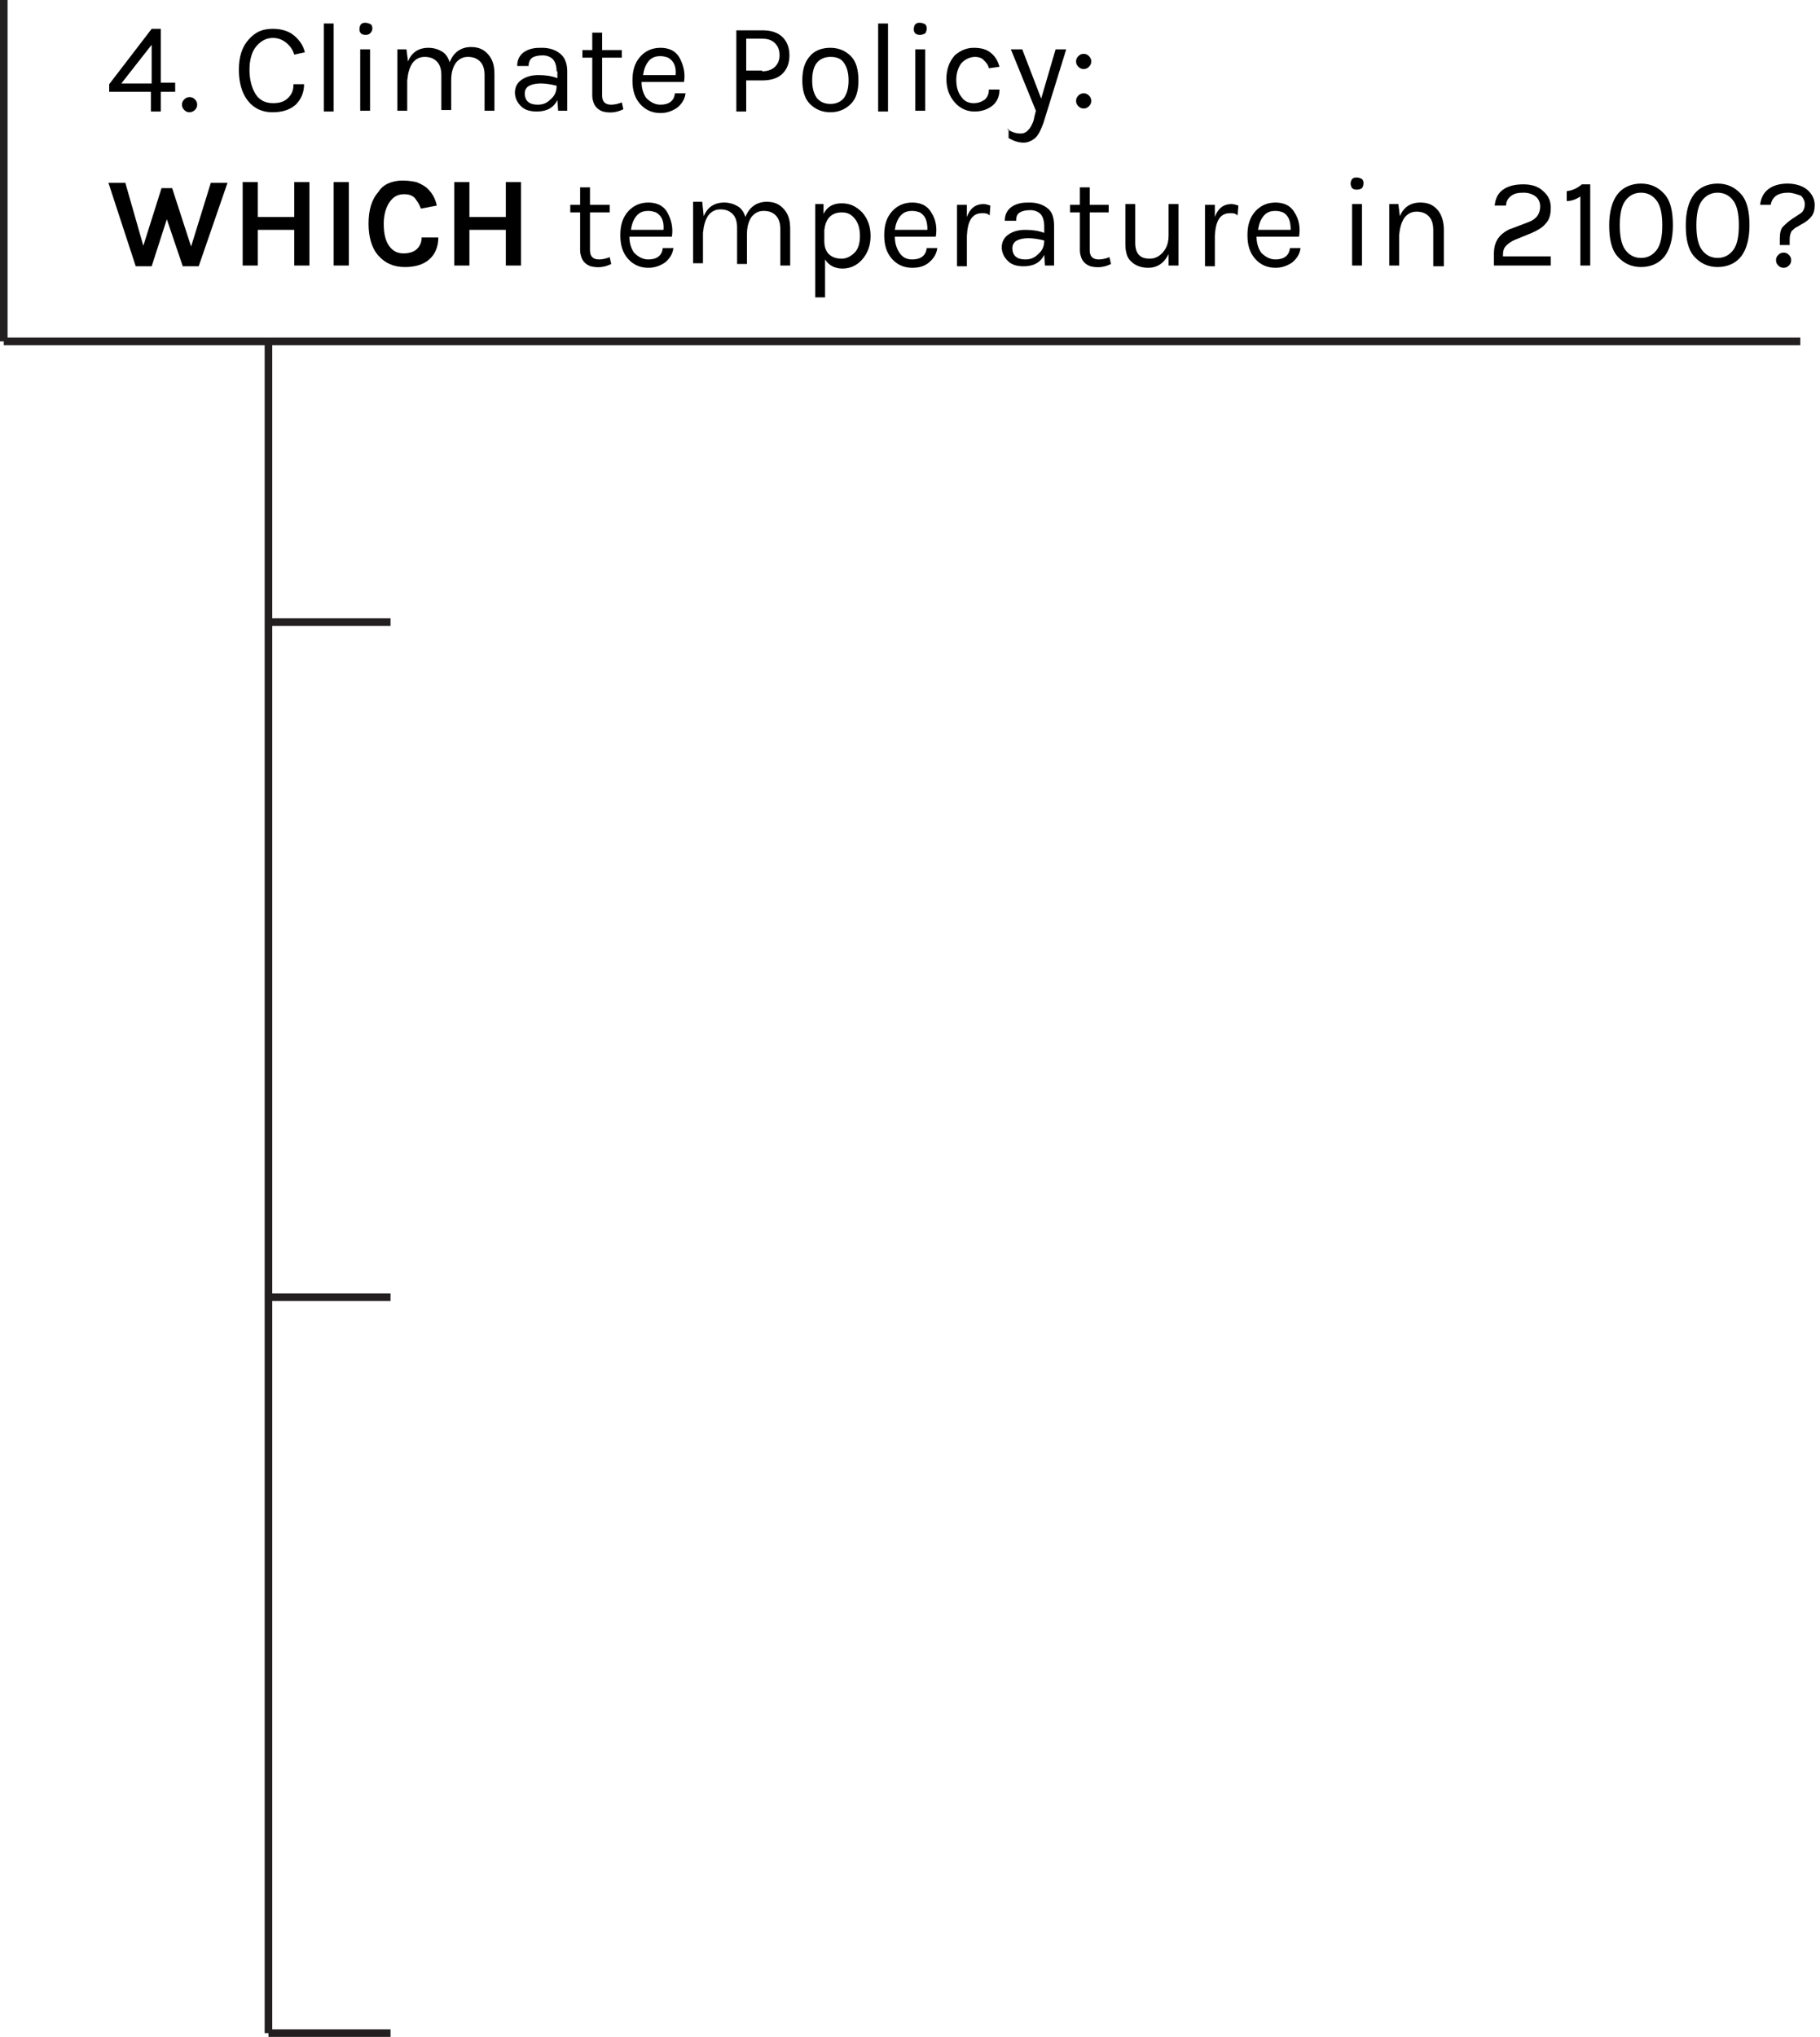 <?xml version="1.0" encoding="utf-8"?>
<!-- Generator: Adobe Illustrator 21.1.0, SVG Export Plug-In . SVG Version: 6.00 Build 0)  -->
<svg version="1.1" id="Layer_1" xmlns="http://www.w3.org/2000/svg" xmlns:xlink="http://www.w3.org/1999/xlink" x="0px" y="0px"
	 viewBox="0 0 240 268.5" style="enable-background:new 0 0 240 268.5;" xml:space="preserve">
<style type="text/css">
	.st0{fill:none;stroke:#231F20;stroke-miterlimit:10;}
	.st1{enable-background:new    ;}
</style>
<title>annotation-4</title>
<line class="st0" x1="237.4" y1="45" x2="0.5" y2="45"/>
<line class="st0" x1="0.5" y1="0" x2="0.5" y2="45"/>
<g class="st1">
	<path d="M21.2,3.8v7.1h1.9v1.2h-1.9v2.6h-1.3v-2.6h-5.5v-1L20,3.8H21.2z M16,11h4V5.9L16,11z"/>
	<path d="M25,14.8c-0.3,0-0.5-0.1-0.7-0.3c-0.2-0.2-0.3-0.4-0.3-0.7c0-0.3,0.1-0.5,0.3-0.7c0.2-0.2,0.4-0.3,0.7-0.3s0.5,0.1,0.7,0.3
		c0.2,0.2,0.3,0.4,0.3,0.7c0,0.3-0.1,0.5-0.3,0.7C25.5,14.7,25.2,14.8,25,14.8z"/>
	<path d="M36,3.8c1.1,0,2.1,0.3,2.8,0.9c0.7,0.6,1.2,1.3,1.4,2.2l-1.4,0.3c-0.2-0.7-0.6-1.2-1.1-1.6C37.2,5.2,36.6,5,36,5
		c-0.9,0-1.6,0.4-2.2,1.1s-0.9,1.8-0.9,3.1c0,1.3,0.3,2.4,0.8,3.2s1.3,1.2,2.3,1.2c0.9,0,1.5-0.2,2-0.7s0.7-1,0.7-1.8h1.4
		c0,1.1-0.4,2-1.1,2.7c-0.8,0.7-1.8,1-3.1,1c-1.3,0-2.4-0.5-3.2-1.5c-0.8-1-1.2-2.4-1.2-4.1c0-1.7,0.4-3,1.3-4S34.6,3.8,36,3.8z"/>
	<path d="M42.7,3.1H44v11.6h-1.3V3.1z"/>
	<path d="M48.2,4.6c-0.3,0-0.5-0.1-0.6-0.2c-0.2-0.2-0.2-0.4-0.2-0.6s0.1-0.5,0.2-0.6c0.2-0.2,0.4-0.2,0.6-0.2s0.5,0.1,0.7,0.2
		c0.2,0.2,0.2,0.4,0.2,0.6S49,4.2,48.8,4.4C48.7,4.5,48.5,4.6,48.2,4.6z M47.5,6.5h1.3v8.1h-1.3V6.5z"/>
	<path d="M53.8,8.1c0.5-1.2,1.4-1.8,2.7-1.8c0.7,0,1.3,0.2,1.8,0.5s0.8,0.8,1,1.4c0.5-1.3,1.5-2,2.8-2c1,0,1.7,0.3,2.3,1
		s0.8,1.5,0.8,2.6v4.8h-1.3V9.9c0-0.8-0.2-1.4-0.6-1.8s-0.9-0.6-1.6-0.6s-1.2,0.3-1.6,0.8c-0.4,0.6-0.6,1.3-0.6,2.3v3.9h-1.3V9.9
		c0-0.8-0.2-1.4-0.6-1.8c-0.4-0.4-0.9-0.6-1.6-0.6s-1.2,0.3-1.6,0.8c-0.4,0.6-0.6,1.3-0.7,2.3v4h-1.3V6.5h1.2L53.8,8.1z"/>
	<path d="M73.4,9.4c0-0.7-0.2-1.3-0.5-1.6s-0.8-0.5-1.3-0.5c-0.6,0-1.1,0.1-1.4,0.3s-0.5,0.6-0.5,1.1h-1.5c0-1.2,0.7-2,2-2.3
		c0.4-0.1,0.9-0.1,1.3-0.1c1,0,1.8,0.3,2.4,0.8c0.6,0.5,0.9,1.3,0.9,2.3v5.2h-1.2l-0.1-1.4c-0.5,1-1.4,1.5-2.7,1.5
		c-0.9,0-1.6-0.2-2.1-0.7s-0.8-1.1-0.8-1.8c0-0.7,0.3-1.3,0.9-1.7c0.6-0.4,1.3-0.6,2.2-0.6c0.9,0,1.7,0.1,2.5,0.4V9.4z M73.4,11.3
		c-0.8-0.2-1.5-0.3-2.1-0.3c-0.6,0-1.1,0.1-1.5,0.3c-0.4,0.2-0.6,0.6-0.6,1c0,1,0.6,1.5,1.7,1.5c0.7,0,1.2-0.2,1.7-0.7
		C73.2,12.6,73.4,12,73.4,11.3z"/>
	<path d="M82.2,14.4c-1,0.5-1.9,0.5-2.7,0.3c-0.6-0.2-1-0.6-1.2-1.1c-0.1-0.3-0.2-0.6-0.2-1v-5h-1.3v-1h1.3V4.3h1.3v2.3H82v1h-2.6v5
		c0,0.8,0.4,1.2,1.2,1.2c0.4,0,0.9-0.1,1.4-0.3L82.2,14.4z"/>
	<path d="M87.1,13.8c1.1,0,1.8-0.5,1.9-1.5h1.4c-0.1,0.8-0.5,1.4-1.1,1.9c-0.6,0.4-1.3,0.7-2.2,0.7c-1.1,0-2-0.4-2.7-1.2
		c-0.7-0.8-1-1.8-1-3.1s0.3-2.3,1-3.1s1.6-1.2,2.7-1.2c1.1,0,2,0.4,2.5,1.3s0.8,2,0.6,3.2h-5.6c0,0.8,0.2,1.5,0.6,2.1
		C85.8,13.5,86.4,13.8,87.1,13.8z M88.1,7.6c-0.3-0.1-0.6-0.2-1-0.2c-0.7,0-1.2,0.2-1.6,0.7c-0.4,0.5-0.6,1.1-0.7,1.8h4.3
		C89.2,8.7,88.8,8,88.1,7.6z"/>
	<path d="M103.2,4.9c0.6,0.6,0.9,1.4,0.9,2.4s-0.3,1.8-0.9,2.4c-0.6,0.6-1.5,0.9-2.7,0.9h-2.1v4.1h-1.3V4h3.5
		C101.7,4,102.6,4.3,103.2,4.9z M100.5,9.4c0.7,0,1.3-0.2,1.7-0.6c0.4-0.4,0.6-0.9,0.6-1.5c0-0.7-0.2-1.2-0.6-1.6
		c-0.4-0.4-0.9-0.6-1.7-0.6h-2.1v4.2H100.5z"/>
	<path d="M109.5,6.3c1.1,0,2,0.4,2.7,1.1c0.7,0.7,1,1.8,1,3.2c0,1.4-0.3,2.4-1,3.1c-0.7,0.7-1.6,1.1-2.7,1.1c-1.1,0-2-0.4-2.7-1.1
		s-1-1.8-1-3.1c0-1.4,0.3-2.4,1-3.2C107.4,6.7,108.3,6.3,109.5,6.3z M111.9,10.6c0-1-0.2-1.7-0.6-2.3s-1-0.8-1.8-0.8
		c-0.8,0-1.4,0.3-1.8,0.8s-0.6,1.3-0.6,2.3s0.2,1.7,0.6,2.3c0.4,0.5,1,0.8,1.8,0.8c0.8,0,1.4-0.3,1.8-0.8
		C111.7,12.3,111.9,11.6,111.9,10.6z"/>
	<path d="M115.8,3.1h1.3v11.6h-1.3V3.1z"/>
	<path d="M121.3,4.6c-0.3,0-0.5-0.1-0.6-0.2c-0.2-0.2-0.2-0.4-0.2-0.6s0.1-0.5,0.2-0.6c0.2-0.2,0.4-0.2,0.6-0.2
		c0.3,0,0.5,0.1,0.7,0.2c0.2,0.2,0.2,0.4,0.2,0.6s-0.1,0.5-0.2,0.6C121.8,4.5,121.6,4.6,121.3,4.6z M120.7,6.5h1.3v8.1h-1.3V6.5z"/>
	<path d="M128.4,6.3c1,0,1.7,0.2,2.3,0.7c0.6,0.5,0.9,1.1,1.1,1.8L130.4,9c-0.1-0.5-0.4-0.8-0.7-1.1s-0.7-0.4-1.1-0.4
		c-0.7,0-1.3,0.3-1.8,0.8c-0.4,0.5-0.7,1.3-0.7,2.2s0.2,1.7,0.7,2.3c0.4,0.6,1,0.8,1.6,0.8s1.1-0.2,1.5-0.5c0.3-0.3,0.5-0.7,0.5-1.3
		h1.4c0,0.9-0.3,1.6-0.9,2.1s-1.4,0.8-2.4,0.8c-1,0-1.9-0.4-2.6-1.2c-0.7-0.8-1.1-1.8-1.1-3.1s0.4-2.3,1.1-3.1
		C126.6,6.7,127.4,6.3,128.4,6.3z"/>
	<path d="M132.8,17c0.6,0.4,1.1,0.6,1.8,0.6c0.5,0,0.8-0.2,1.2-0.7c0.2-0.3,0.5-0.8,0.6-1.5l0.2-0.8l-3.3-8.1h1.5l2.5,6.5l1.9-6.5
		h1.4l-3,9.7c-0.3,0.8-0.6,1.5-1,1.9c-0.4,0.4-1,0.7-1.6,0.7c-0.7,0-1.3-0.2-2-0.6V17z"/>
	<path d="M142.9,9.1c-0.3,0-0.5-0.1-0.7-0.3c-0.2-0.2-0.3-0.4-0.3-0.7c0-0.3,0.1-0.5,0.3-0.7c0.2-0.2,0.4-0.3,0.7-0.3
		s0.5,0.1,0.7,0.3c0.2,0.2,0.3,0.4,0.3,0.7c0,0.3-0.1,0.5-0.3,0.7C143.4,9,143.2,9.1,142.9,9.1z M142.9,14.3c-0.3,0-0.5-0.1-0.7-0.3
		c-0.2-0.2-0.3-0.4-0.3-0.7c0-0.3,0.1-0.5,0.3-0.7c0.2-0.2,0.4-0.3,0.7-0.3s0.5,0.1,0.7,0.3c0.2,0.2,0.3,0.4,0.3,0.7
		c0,0.3-0.1,0.5-0.3,0.7C143.4,14.2,143.2,14.3,142.9,14.3z"/>
</g>
<g class="st1">
	<path d="M16.5,24l2.4,8.4l2.4-7.6h1.4l2.5,7.7l2.6-8.4H30l-3.8,11h-2.1l-2.1-6.2L20,35.1h-2.1l-3.6-11H16.5z"/>
	<path d="M34,24v4.6h4.8V24h2v11h-2v-4.7H34v4.7h-2V24H34z"/>
	<path d="M44,24h2v11h-2V24z"/>
	<path d="M53.1,23.8c0.7,0,1.3,0.1,1.8,0.2c0.5,0.2,0.9,0.4,1.3,0.7c0.7,0.6,1.2,1.4,1.4,2.4l-2.1,0.4c-0.2-0.6-0.5-1-0.8-1.4
		c-0.4-0.4-0.9-0.5-1.4-0.5c-0.8,0-1.4,0.3-1.9,1c-0.5,0.7-0.8,1.7-0.8,2.9c0,1.2,0.2,2.2,0.7,2.9c0.5,0.7,1.1,1,1.9,1
		c0.8,0,1.4-0.2,1.8-0.6c0.4-0.4,0.6-0.9,0.6-1.5h2.2c0,1.2-0.4,2.2-1.2,2.9c-0.8,0.7-1.9,1-3.2,1c-1.5,0-2.6-0.5-3.5-1.5
		c-0.9-1-1.3-2.5-1.3-4.2c0-1.8,0.4-3.2,1.3-4.2C50.5,24.3,51.7,23.8,53.1,23.8z"/>
	<path d="M61.9,24v4.6h4.8V24h2v11h-2v-4.7h-4.8v4.7h-2V24H61.9z"/>
</g>
<g class="st1">
	<path d="M80.6,34.8c-1,0.5-1.9,0.5-2.7,0.3c-0.6-0.2-1-0.6-1.2-1.1c-0.1-0.3-0.2-0.6-0.2-1v-5h-1.3v-1h1.3v-2.3h1.3v2.3h2.6v1h-2.6
		v5c0,0.8,0.4,1.2,1.2,1.2c0.4,0,0.9-0.1,1.4-0.3L80.6,34.8z"/>
	<path d="M85.5,34.2c1.1,0,1.8-0.5,1.9-1.5h1.4c-0.1,0.8-0.5,1.4-1.1,1.9c-0.6,0.4-1.3,0.7-2.2,0.7c-1.1,0-2-0.4-2.7-1.2
		c-0.7-0.8-1-1.8-1-3.1s0.3-2.3,1-3.1s1.6-1.2,2.7-1.2c1.1,0,2,0.4,2.5,1.3s0.8,2,0.6,3.2h-5.6c0,0.8,0.2,1.5,0.6,2.1
		C84.2,33.9,84.8,34.2,85.5,34.2z M86.5,28c-0.3-0.1-0.6-0.2-1-0.2c-0.7,0-1.2,0.2-1.6,0.7c-0.4,0.5-0.6,1.1-0.7,1.8h4.3
		C87.6,29.1,87.2,28.4,86.5,28z"/>
	<path d="M92.8,28.5c0.5-1.2,1.4-1.8,2.7-1.8c0.7,0,1.3,0.2,1.8,0.5s0.8,0.8,1,1.4c0.5-1.3,1.5-2,2.8-2c1,0,1.7,0.3,2.3,1
		s0.8,1.5,0.8,2.6v4.8h-1.3v-4.8c0-0.8-0.2-1.4-0.6-1.8s-0.9-0.6-1.6-0.6s-1.2,0.3-1.6,0.8c-0.4,0.6-0.6,1.3-0.6,2.3v3.9h-1.3v-4.8
		c0-0.8-0.2-1.4-0.6-1.8c-0.4-0.4-0.9-0.6-1.6-0.6s-1.2,0.3-1.6,0.8c-0.4,0.6-0.6,1.3-0.7,2.3v4h-1.3v-8.1h1.2L92.8,28.5z"/>
	<path d="M108.6,28.2c0.5-1,1.3-1.4,2.4-1.4s1.9,0.4,2.7,1.2c0.7,0.8,1.1,1.8,1.1,3.1c0,1.3-0.4,2.3-1.1,3.1
		c-0.7,0.8-1.6,1.2-2.6,1.2c-1,0-1.8-0.4-2.3-1.2v5h-1.3V26.9h1.1L108.6,28.2z M111,34.1c0.6,0,1.2-0.3,1.7-0.8
		c0.5-0.5,0.7-1.3,0.7-2.2s-0.2-1.7-0.7-2.3c-0.5-0.6-1-0.8-1.7-0.8s-1.2,0.2-1.6,0.6c-0.4,0.4-0.6,1-0.7,1.7v1.5
		c0,0.7,0.2,1.3,0.6,1.7S110.3,34.1,111,34.1z"/>
	<path d="M120.3,34.2c1.1,0,1.8-0.5,1.9-1.5h1.4c-0.1,0.8-0.5,1.4-1.1,1.9s-1.3,0.7-2.2,0.7c-1.1,0-2-0.4-2.7-1.2
		c-0.7-0.8-1-1.8-1-3.1s0.3-2.3,1-3.1s1.6-1.2,2.7-1.2c1.1,0,2,0.4,2.5,1.3c0.6,0.9,0.8,2,0.6,3.2H118c0,0.8,0.2,1.5,0.6,2.1
		C119,33.9,119.5,34.2,120.3,34.2z M121.3,28c-0.3-0.1-0.6-0.2-1-0.2c-0.7,0-1.2,0.2-1.6,0.7c-0.4,0.5-0.6,1.1-0.7,1.8h4.3
		C122.3,29.1,122,28.4,121.3,28z"/>
	<path d="M129.5,28.1c-1.3,0-1.9,1-2,3v4h-1.3v-8.1h1.3v1.6c0.4-1.1,1.1-1.7,2.2-1.7c0.3,0,0.6,0.1,0.9,0.2l-0.1,1.3
		C130.2,28.1,129.9,28.1,129.5,28.1z"/>
	<path d="M137.7,29.8c0-0.7-0.2-1.3-0.5-1.6c-0.3-0.3-0.8-0.5-1.3-0.5c-0.6,0-1.1,0.1-1.4,0.3c-0.4,0.2-0.5,0.6-0.5,1.1h-1.5
		c0-1.2,0.7-2,2-2.3c0.4-0.1,0.9-0.1,1.3-0.1c1,0,1.8,0.3,2.4,0.8c0.6,0.5,0.8,1.3,0.8,2.3v5.2h-1.2l-0.1-1.4
		c-0.5,1-1.4,1.5-2.7,1.5c-0.9,0-1.6-0.2-2.1-0.7c-0.5-0.5-0.8-1.1-0.8-1.8c0-0.7,0.3-1.3,0.9-1.7c0.6-0.4,1.3-0.6,2.2-0.6
		s1.7,0.1,2.5,0.4V29.8z M137.7,31.7c-0.8-0.2-1.5-0.3-2.1-0.3c-0.6,0-1.1,0.1-1.5,0.3c-0.4,0.2-0.6,0.6-0.6,1c0,1,0.6,1.5,1.7,1.5
		c0.7,0,1.2-0.2,1.7-0.7C137.5,33,137.7,32.4,137.7,31.7z"/>
	<path d="M146.5,34.8c-1,0.5-1.9,0.5-2.7,0.3c-0.6-0.2-1-0.6-1.2-1.1c-0.1-0.3-0.2-0.6-0.2-1v-5h-1.3v-1h1.3v-2.3h1.3v2.3h2.5v1
		h-2.5v5c0,0.8,0.4,1.2,1.2,1.2c0.4,0,0.9-0.1,1.4-0.3L146.5,34.8z"/>
	<path d="M154.1,33.5c-0.6,1.2-1.5,1.8-2.7,1.8c-0.9,0-1.7-0.3-2.2-0.8c-0.6-0.5-0.8-1.3-0.8-2.4v-5.2h1.3V32c0,1.4,0.6,2.1,1.9,2.1
		c0.7,0,1.3-0.3,1.8-0.9c0.5-0.6,0.7-1.3,0.7-2.2v-4.1h1.3v8.1h-1.3V33.5z"/>
	<path d="M162.2,28.1c-1.3,0-1.9,1-2,3v4h-1.3v-8.1h1.3v1.6c0.4-1.1,1.1-1.7,2.2-1.7c0.3,0,0.6,0.1,0.9,0.2l-0.1,1.3
		C162.9,28.1,162.6,28.1,162.2,28.1z"/>
	<path d="M168.2,34.2c1.1,0,1.8-0.5,1.9-1.5h1.4c-0.1,0.8-0.5,1.4-1.1,1.9c-0.6,0.4-1.3,0.7-2.2,0.7c-1.1,0-2-0.4-2.7-1.2
		s-1-1.8-1-3.1s0.3-2.3,1-3.1s1.6-1.2,2.7-1.2c1.1,0,2,0.4,2.5,1.3c0.6,0.9,0.8,2,0.6,3.2h-5.6c0,0.8,0.2,1.5,0.6,2.1
		C166.9,33.9,167.5,34.2,168.2,34.2z M169.2,28c-0.3-0.1-0.6-0.2-1-0.2c-0.7,0-1.2,0.2-1.6,0.7c-0.4,0.5-0.6,1.1-0.7,1.8h4.3
		C170.2,29.1,169.9,28.4,169.2,28z"/>
	<path d="M178.9,25c-0.3,0-0.5-0.1-0.6-0.2s-0.2-0.4-0.2-0.6s0.1-0.5,0.2-0.6c0.2-0.2,0.4-0.2,0.6-0.2c0.3,0,0.5,0.1,0.7,0.2
		c0.2,0.2,0.2,0.4,0.2,0.6s-0.1,0.5-0.2,0.6S179.2,25,178.9,25z M178.3,26.9h1.3v8.1h-1.3V26.9z"/>
	<path d="M184.6,28.5c0.5-1.2,1.4-1.8,2.7-1.8c1,0,1.7,0.3,2.3,1c0.5,0.6,0.8,1.5,0.8,2.6v4.8H189v-4.8c0-0.8-0.2-1.4-0.6-1.8
		s-0.9-0.6-1.6-0.6c-0.7,0-1.2,0.3-1.6,0.8c-0.4,0.6-0.6,1.3-0.7,2.3v4h-1.3v-8.1h1.2L184.6,28.5z"/>
	<path d="M198.3,33.8h6.2v1.2H197v-1.6c0-1.3,0.5-2.2,1.4-2.8c0.3-0.2,0.6-0.4,1-0.5l2.1-0.8c1.1-0.4,1.6-1.1,1.6-2.1
		c0-0.5-0.2-1-0.6-1.3c-0.4-0.3-0.9-0.5-1.6-0.5c-0.7,0-1.2,0.1-1.6,0.4c-0.4,0.3-0.7,0.7-0.7,1.3h-1.5c0.1-0.9,0.4-1.6,1.1-2.1
		s1.6-0.7,2.7-0.7s2,0.3,2.6,0.9c0.7,0.6,1,1.3,1,2.2s-0.2,1.6-0.7,2.1c-0.4,0.5-1.1,0.9-1.8,1.2l-2.2,0.9c-0.5,0.2-0.9,0.5-1.2,0.8
		c-0.3,0.3-0.4,0.7-0.4,1.1V33.8z"/>
	<path d="M206.6,25.2c0.8-0.1,1.4-0.4,2-0.9h1.1v10.7h-1.3v-9.1c-0.6,0.4-1.2,0.6-1.8,0.6V25.2z"/>
	<path d="M216.4,24.2c1.3,0,2.3,0.5,3.1,1.4s1.1,2.3,1.1,4.1s-0.4,3.2-1.1,4.1s-1.8,1.4-3.1,1.4s-2.3-0.5-3.1-1.4
		c-0.8-0.9-1.1-2.3-1.1-4.1s0.4-3.2,1.1-4.1S215.1,24.2,216.4,24.2z M219.2,29.7c0-1.4-0.2-2.5-0.7-3.2c-0.5-0.7-1.2-1.1-2.1-1.1
		c-0.9,0-1.6,0.4-2.1,1.1c-0.5,0.7-0.7,1.8-0.7,3.2c0,1.4,0.2,2.5,0.7,3.2c0.5,0.7,1.2,1.1,2.1,1.1c0.9,0,1.6-0.4,2.1-1.1
		C219,32.2,219.2,31.1,219.2,29.7z"/>
	<path d="M226.5,24.2c1.3,0,2.3,0.5,3.1,1.4s1.1,2.3,1.1,4.1s-0.4,3.2-1.1,4.1s-1.8,1.4-3.1,1.4s-2.3-0.5-3.1-1.4
		c-0.8-0.9-1.1-2.3-1.1-4.1s0.4-3.2,1.1-4.1S225.2,24.2,226.5,24.2z M229.3,29.7c0-1.4-0.2-2.5-0.7-3.2c-0.5-0.7-1.2-1.1-2.1-1.1
		c-0.9,0-1.6,0.4-2.1,1.1c-0.5,0.7-0.7,1.8-0.7,3.2c0,1.4,0.2,2.5,0.7,3.2c0.5,0.7,1.2,1.1,2.1,1.1c0.9,0,1.6-0.4,2.1-1.1
		C229.1,32.2,229.3,31.1,229.3,29.7z"/>
	<path d="M235.8,25.4c-1.3,0-2.1,0.5-2.3,1.6h-1.4c0.1-0.8,0.4-1.5,1-2c0.6-0.5,1.5-0.8,2.6-0.8c1.1,0,2,0.3,2.6,0.8
		c0.6,0.5,1,1.2,1,2c0,0.6-0.1,1.1-0.4,1.5c-0.3,0.4-0.8,0.8-1.4,1.1c-0.3,0.2-0.5,0.3-0.7,0.4s-0.3,0.3-0.5,0.4
		c-0.2,0.3-0.3,0.7-0.3,1.2v0.7h-1.3v-0.8c0-0.7,0.1-1.3,0.4-1.6s0.7-0.7,1.3-1.1s1-0.6,1.3-0.9c0.2-0.3,0.3-0.6,0.3-1
		s-0.2-0.8-0.5-1.1C236.9,25.6,236.4,25.4,235.8,25.4z M235.2,33.3c0.3,0,0.5,0.1,0.7,0.3c0.2,0.2,0.3,0.4,0.3,0.7
		c0,0.3-0.1,0.5-0.3,0.7c-0.2,0.2-0.4,0.3-0.7,0.3c-0.3,0-0.5-0.1-0.7-0.3c-0.2-0.2-0.3-0.4-0.3-0.7c0-0.3,0.1-0.5,0.3-0.7
		C234.7,33.4,234.9,33.3,235.2,33.3z"/>
</g>
<line class="st0" x1="35.4" y1="45" x2="35.4" y2="268"/>
<line class="st0" x1="35.4" y1="82" x2="51.5" y2="82"/>
<line class="st0" x1="35.4" y1="171" x2="51.5" y2="171"/>
<line class="st0" x1="35.4" y1="268" x2="51.5" y2="268"/>
</svg>
